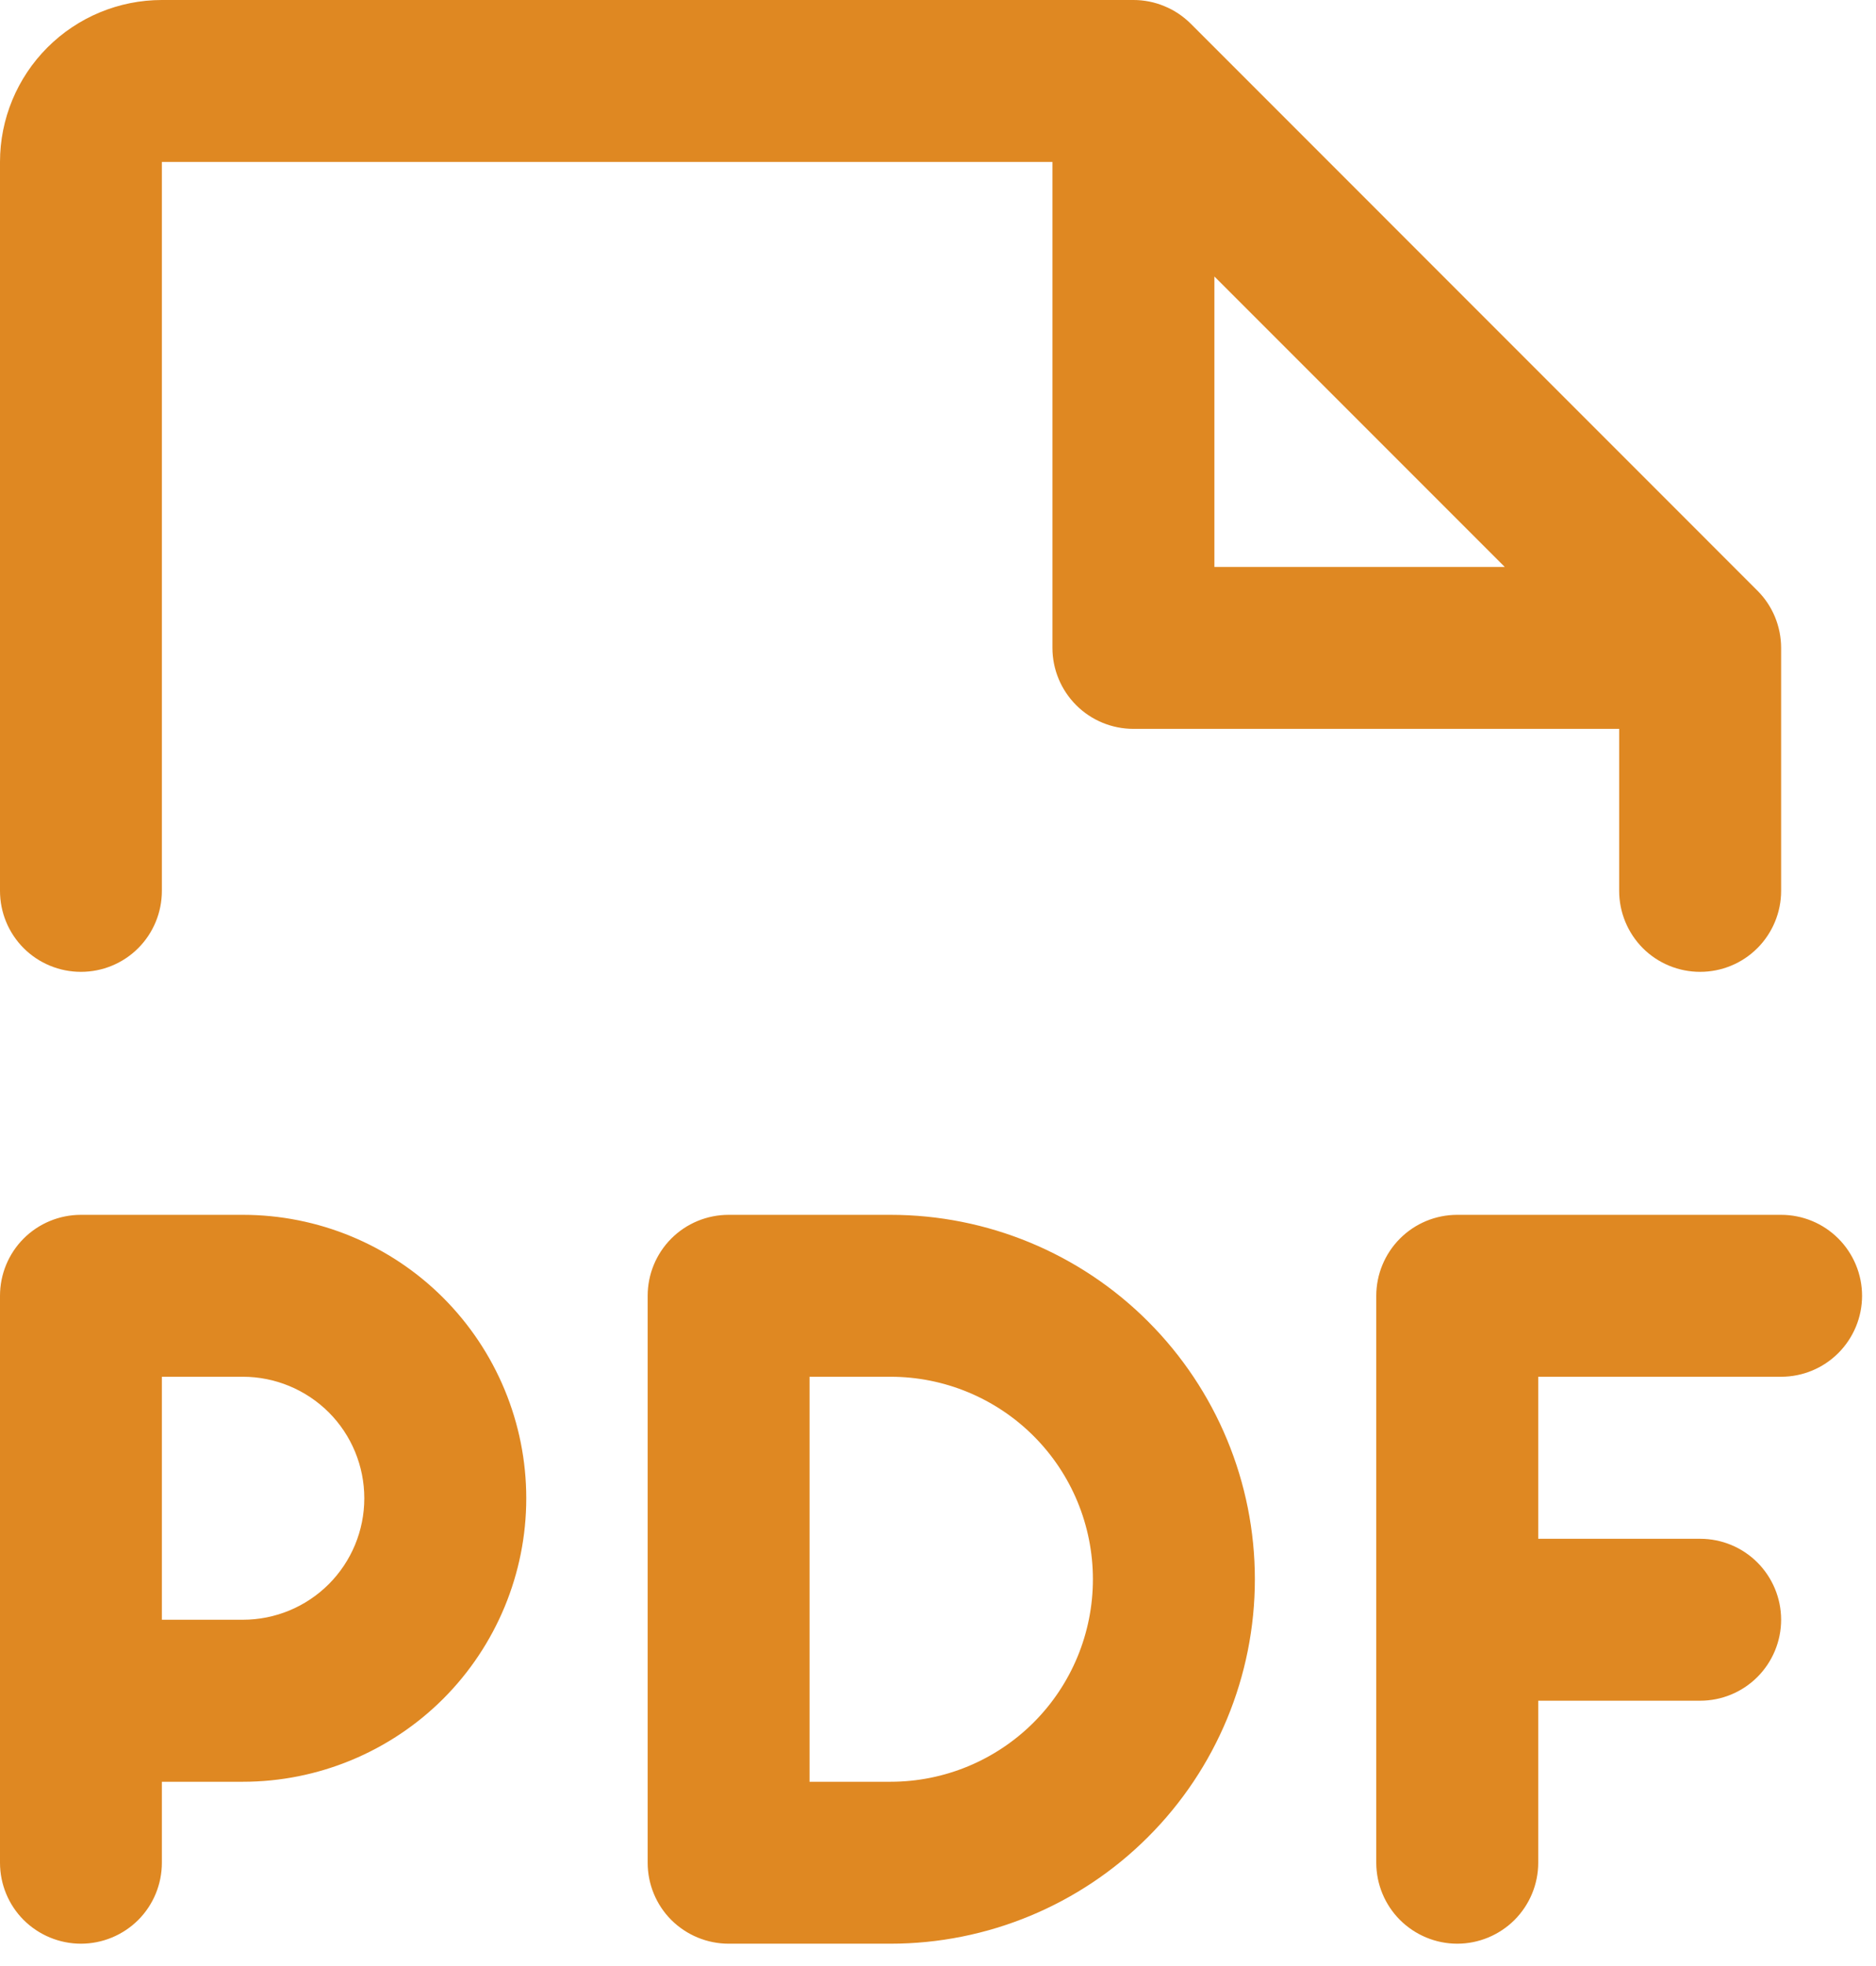 <svg width="21" height="22" viewBox="0 0 21 22" fill="none" xmlns="http://www.w3.org/2000/svg"><path d="M20.844 14.5C20.844 14.74 20.748 14.971 20.578 15.141C20.408 15.311 20.178 15.406 19.938 15.406H17.219V17.219H19.031C19.272 17.219 19.502 17.314 19.672 17.484C19.842 17.654 19.938 17.885 19.938 18.125C19.938 18.365 19.842 18.596 19.672 18.766C19.502 18.936 19.272 19.031 19.031 19.031H17.219V20.844C17.219 21.084 17.123 21.315 16.953 21.485C16.783 21.654 16.553 21.75 16.312 21.75C16.072 21.75 15.842 21.654 15.672 21.485C15.502 21.315 15.406 21.084 15.406 20.844V14.5C15.406 14.26 15.502 14.029 15.672 13.859C15.842 13.689 16.072 13.594 16.312 13.594H19.938C20.178 13.594 20.408 13.689 20.578 13.859C20.748 14.029 20.844 14.26 20.844 14.5ZM5.891 16.766C5.891 17.607 5.556 18.414 4.962 19.009C4.367 19.603 3.56 19.938 2.719 19.938H1.812V20.844C1.812 21.084 1.717 21.315 1.547 21.485C1.377 21.654 1.147 21.75 0.906 21.75C0.666 21.75 0.435 21.654 0.265 21.485C0.095 21.315 0 21.084 0 20.844V14.5C0 14.26 0.095 14.029 0.265 13.859C0.435 13.689 0.666 13.594 0.906 13.594H2.719C3.56 13.594 4.367 13.928 4.962 14.523C5.556 15.118 5.891 15.924 5.891 16.766ZM4.078 16.766C4.078 16.405 3.935 16.059 3.68 15.804C3.425 15.55 3.079 15.406 2.719 15.406H1.812V18.125H2.719C3.079 18.125 3.425 17.982 3.68 17.727C3.935 17.472 4.078 17.126 4.078 16.766ZM14.047 17.672C14.047 18.753 13.617 19.791 12.852 20.555C12.088 21.32 11.05 21.75 9.969 21.75H8.156C7.916 21.75 7.685 21.654 7.515 21.485C7.345 21.315 7.25 21.084 7.25 20.844V14.5C7.25 14.26 7.345 14.029 7.515 13.859C7.685 13.689 7.916 13.594 8.156 13.594H9.969C11.05 13.594 12.088 14.023 12.852 14.788C13.617 15.553 14.047 16.59 14.047 17.672ZM12.234 17.672C12.234 17.071 11.996 16.495 11.571 16.07C11.146 15.645 10.57 15.406 9.969 15.406H9.062V19.938H9.969C10.57 19.938 11.146 19.699 11.571 19.274C11.996 18.849 12.234 18.273 12.234 17.672ZM0 9.969V1.812C0 1.332 0.191 0.871 0.531 0.531C0.871 0.191 1.332 2.80211e-07 1.812 2.80211e-07H12.688C12.806 -9.33309e-05 12.924 0.023 13.034 0.069C13.145 0.114 13.244 0.181 13.329 0.265L19.672 6.609C19.757 6.693 19.823 6.793 19.869 6.903C19.914 7.013 19.938 7.131 19.938 7.25V9.969C19.938 10.209 19.842 10.44 19.672 10.61C19.502 10.78 19.272 10.875 19.031 10.875C18.791 10.875 18.56 10.78 18.39 10.61C18.221 10.44 18.125 10.209 18.125 9.969V8.156H12.688C12.447 8.156 12.217 8.061 12.047 7.891C11.877 7.721 11.781 7.49 11.781 7.25V1.812H1.812V9.969C1.812 10.209 1.717 10.44 1.547 10.61C1.377 10.78 1.147 10.875 0.906 10.875C0.666 10.875 0.435 10.78 0.265 10.61C0.095 10.44 0 10.209 0 9.969ZM13.594 6.344H16.844L13.594 3.094V6.344Z" fill="#DF8822"/></svg>
